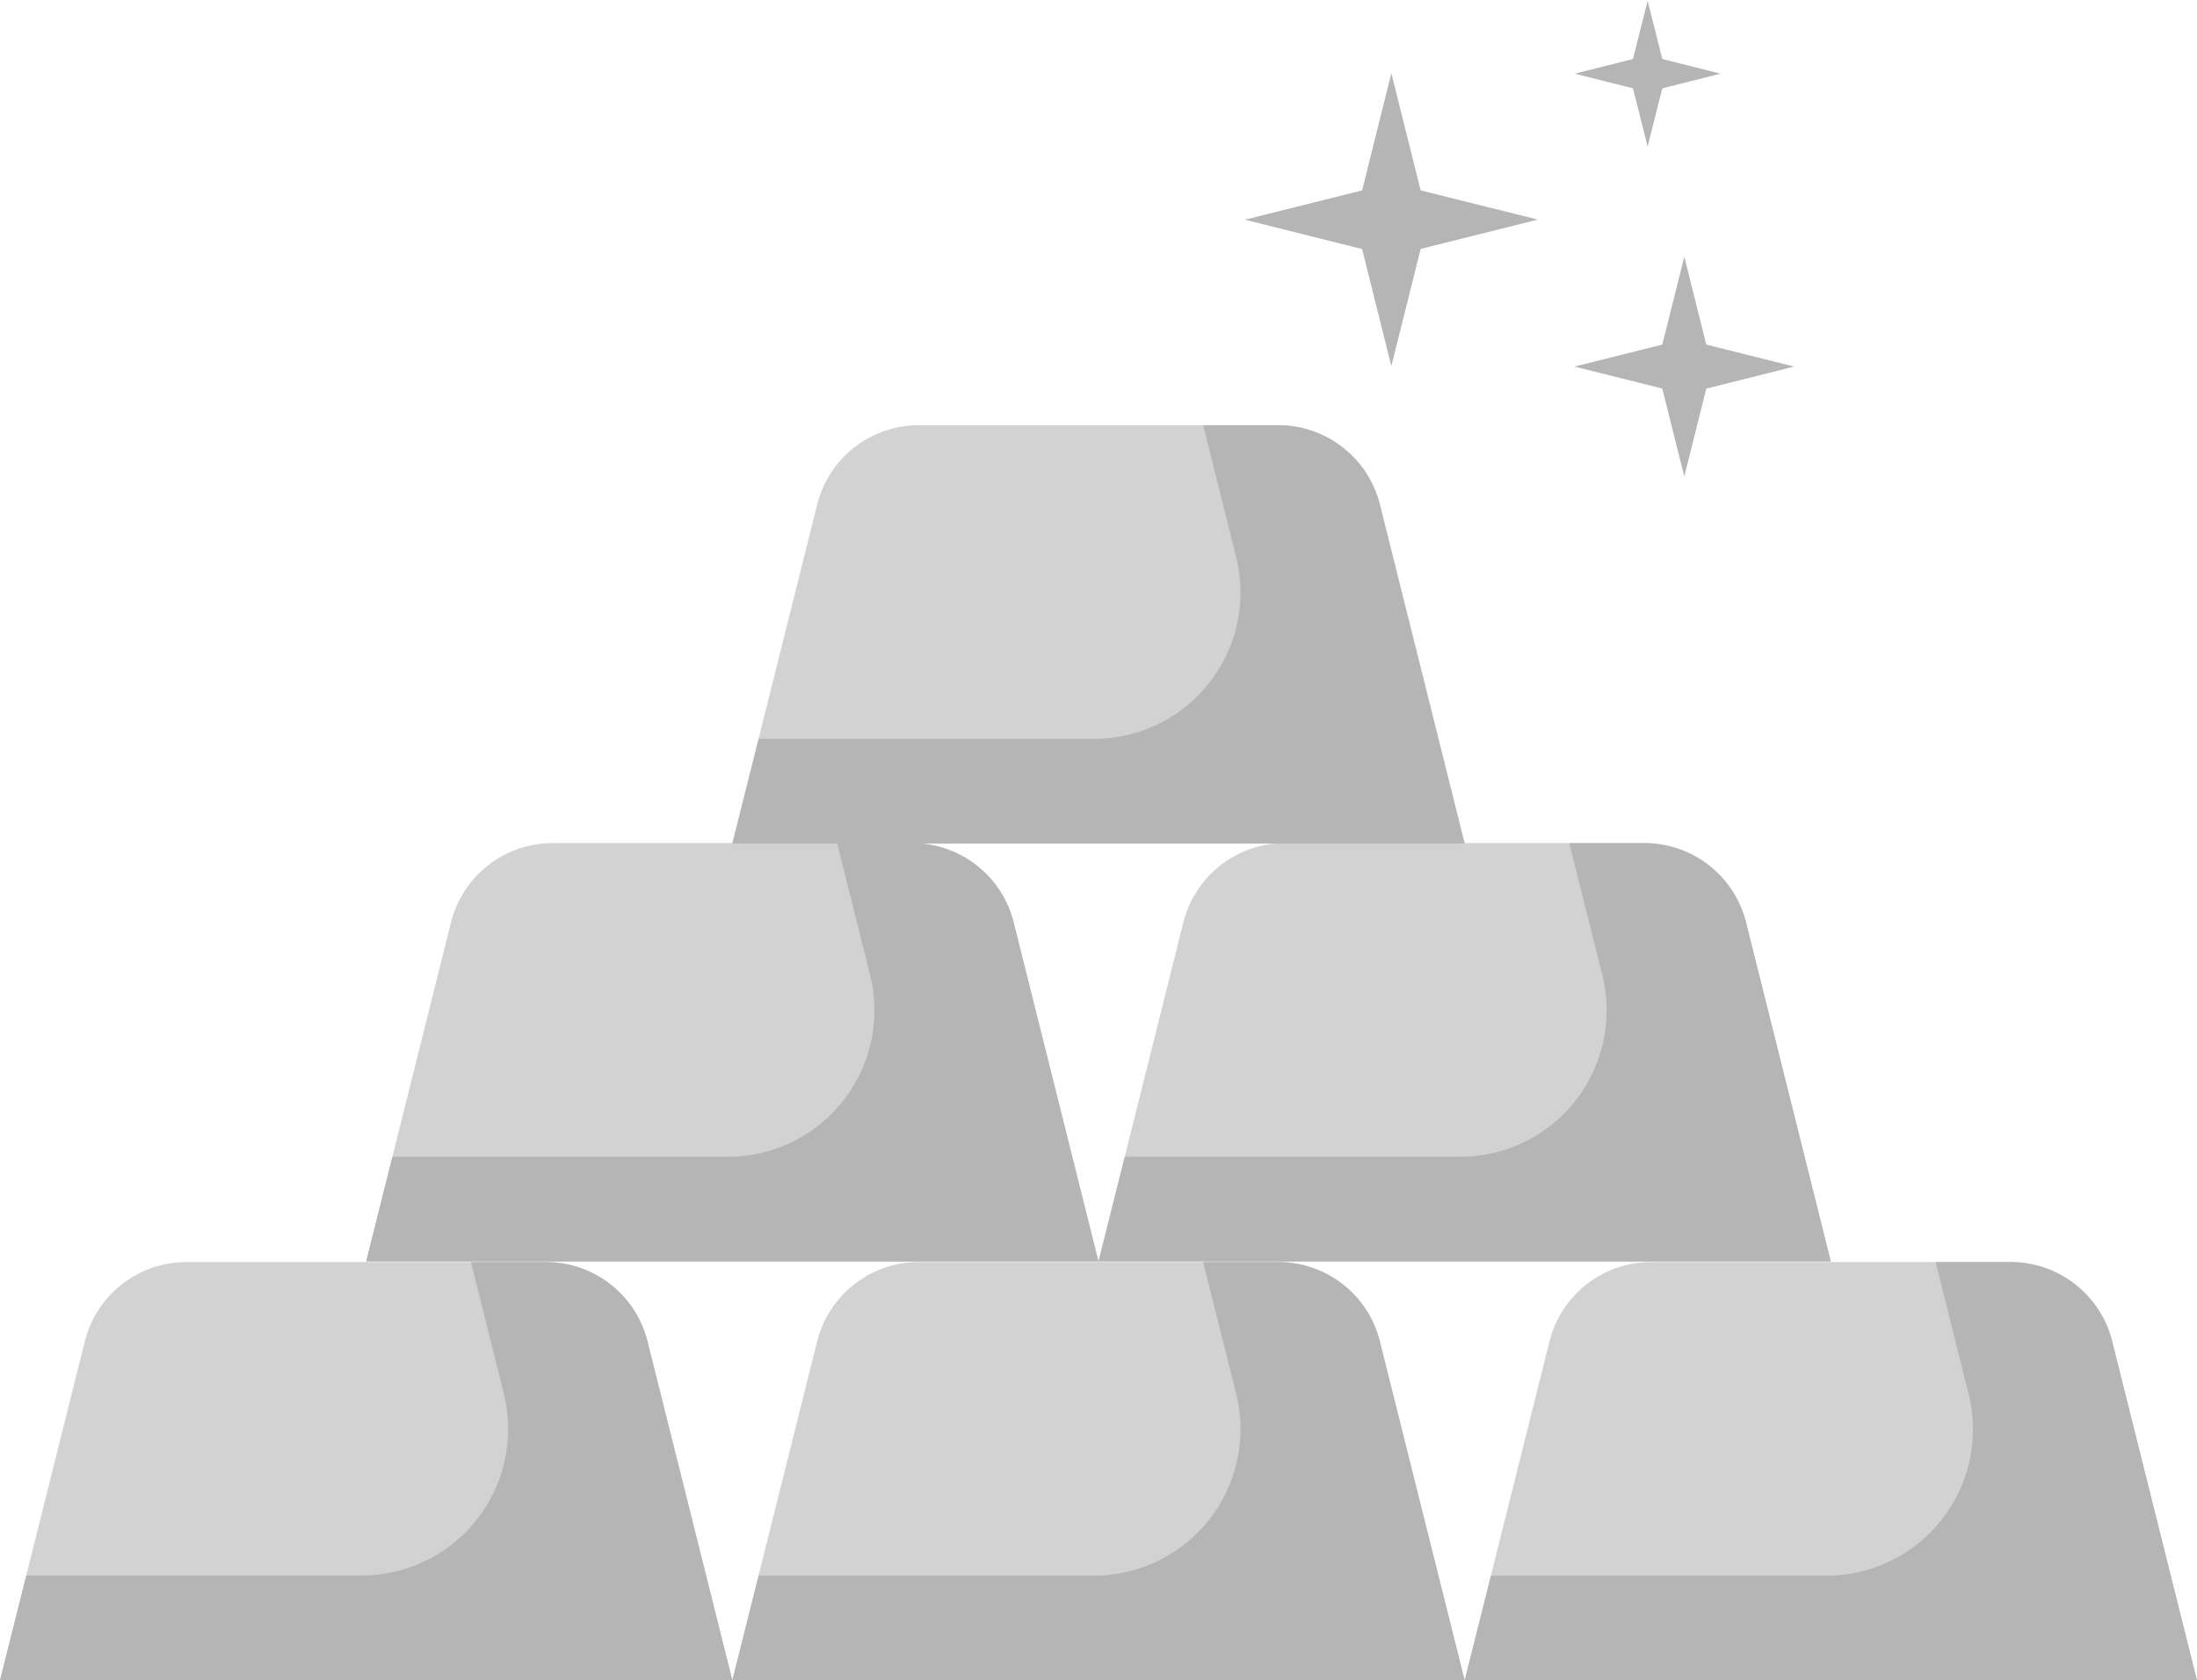 <svg xmlns="http://www.w3.org/2000/svg" width="18.876" height="14.44" viewBox="0 0 18.876 14.44">
    <g data-name="03ac56df0755426ecadc842625ca0f41">
        <path data-name="Path 341" d="M7.292 23.766H1l.729-2.914a.9.9 0 0 1 .872-.681h3.09a.9.9 0 0 1 .872.681zm6.292 0H7.292l.729-2.914a.9.9 0 0 1 .872-.681h3.091a.9.9 0 0 1 .872.681zm6.292 0h-6.292l.729-2.914a.9.9 0 0 1 .872-.681h3.091a.9.9 0 0 1 .872.681zm-9.438-3.6H4.146l.729-2.914a.9.9 0 0 1 .872-.681h3.09a.9.9 0 0 1 .872.681zm6.292 0h-6.292l.729-2.914a.9.9 0 0 1 .872-.681h3.091a.9.9 0 0 1 .872.681z" transform="translate(-1 -9.326)" style="fill:#d2d2d2"/>
        <path data-name="Path 342" d="M17.292 14.456H11l.729-2.914a.9.9 0 0 1 .872-.681h3.091a.9.9 0 0 1 .872.681z" transform="translate(-4.708 -7.207)" style="fill:#d2d2d2"/>
        <path data-name="Path 343" d="M6.563 20.852a.9.9 0 0 0-.872-.681h-.645l.282 1.129a1.258 1.258 0 0 1-1.221 1.564H1.226l-.226.9h6.292zm6.292 0a.9.9 0 0 0-.872-.681h-.646l.283 1.129a1.258 1.258 0 0 1-1.22 1.565H7.518l-.226.9h6.292zm6.292 0a.9.9 0 0 0-.872-.681h-.645l.283 1.131a1.258 1.258 0 0 1-1.221 1.564H13.81l-.226.9h6.292zm-9.438-3.6a.9.9 0 0 0-.872-.681h-.645l.283 1.131a1.258 1.258 0 0 1-1.221 1.564H4.372l-.226.9h6.292zm6.292 0a.9.9 0 0 0-.872-.681h-.646l.283 1.131a1.258 1.258 0 0 1-1.221 1.564h-2.881l-.226.9h6.292z" transform="translate(-1 -9.326)" style="fill:#b5b5b5"/>
        <path data-name="Path 344" d="M16.563 11.542a.9.9 0 0 0-.872-.681h-.646l.283 1.131a1.258 1.258 0 0 1-1.221 1.564h-2.881l-.226.9h6.292z" transform="translate(-4.708 -7.207)" style="fill:#b5b5b5"/>
        <path data-name="Path 345" d="m19.51 7.193 1.007-.252-1.007-.251-.252-1.007-.251 1.007L18 6.942l1.007.252.251 1.006zm2.454 1.2.755-.189-.755-.189-.189-.755-.189.755-.755.189.755.189.189.755zm-.378-2.58.5-.126-.5-.126-.126-.5-.126.5-.5.126.5.126.126.5z" transform="translate(-7.304 -5.054)" style="fill:#b5b5b5"/>
    </g>
</svg>

